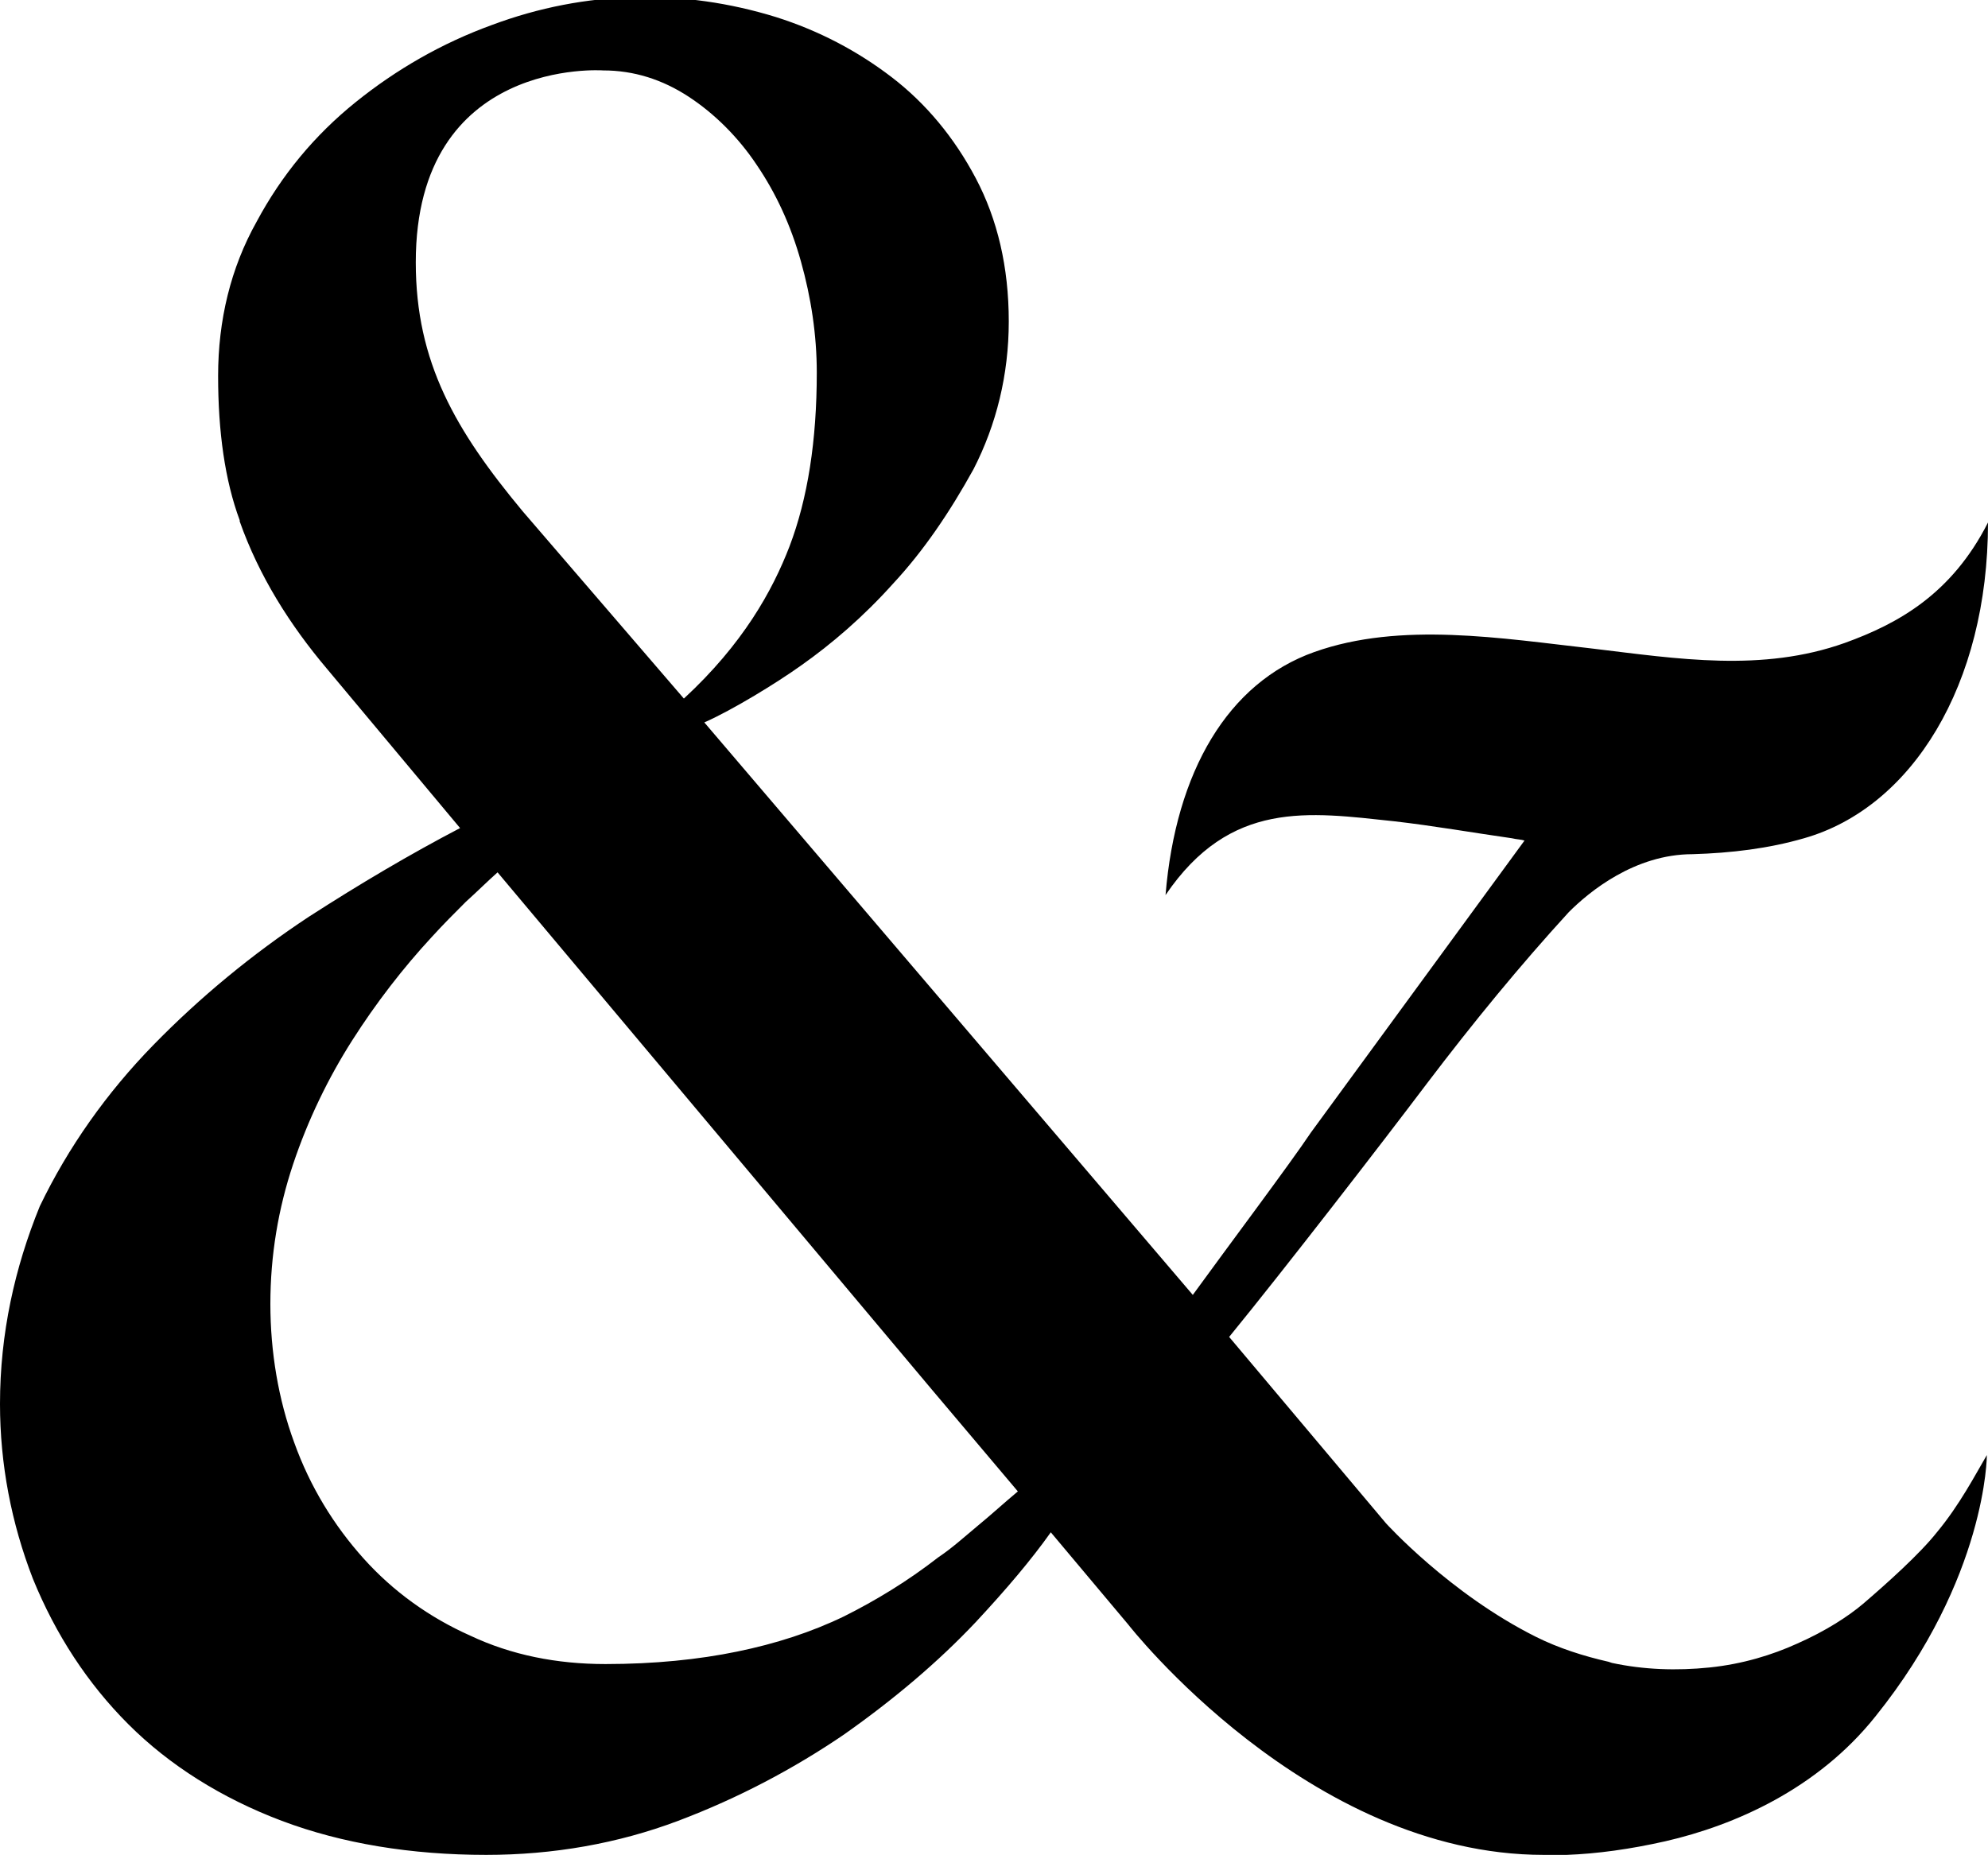 <?xml version="1.0" encoding="utf-8"?>
<!-- Generator: Adobe Illustrator 25.4.1, SVG Export Plug-In . SVG Version: 6.00 Build 0)  -->
<svg version="1.1" id="Layer_1" xmlns="http://www.w3.org/2000/svg" xmlns:xlink="http://www.w3.org/1999/xlink" x="0px" y="0px"
	 viewBox="0 0 175 163.3" style="enable-background:new 0 0 175 163.3;" xml:space="preserve">
<style>
  @media (prefers-color-scheme: dark) {
    .logosymbol {
      fill: #ffffff;
    }
  }
</style>
<path class="logosymbol" d="M164,141.2c-1.3,1.1-3.3,2.4-5.8,3.5c0,0,0,0,0,0c0,0,0,0,0,0c-2.2,1-4.8,1.8-7.7,2.1c-2.9,0.3-5.8,0.2-8.6-0.4l-0.3-0.1
	c-2.2-0.5-4.4-1.2-6.4-2.2c-7.6-3.8-13.2-10-13.2-10l-13.8-16.4l0,0c4.9-6,13.4-17,17.4-22.3c4.1-5.4,8.2-10.4,12.5-15.1
	c1.8-1.8,5.8-5.1,10.9-5.1l0,0c3.4-0.1,6.7-0.5,9.8-1.4C168.3,71.1,175,60.3,175,46c-3.2,6.3-7.9,8.9-12.6,10.6
	c-7.3,2.6-14.7,1.4-22.2,0.5c-8-0.9-16.9-2.4-24.5,0.3c-7.6,2.7-12.2,10.5-13.1,21.4c5.7-8.4,12.6-7.3,20.1-6.5
	c3.5,0.4,6.9,1,10.4,1.5c0.4,0.1,0.8,0.1,1.1,0.2l-18.8,25.7c0,0,0,0,0,0c-1.8,2.7-7.5,10.3-10.4,14.3l-43-50.4
	c2.5-1.1,6.4-3.5,8.5-5c2.7-1.9,5.5-4.3,8.1-7.2c2.7-2.9,5-6.3,7.1-10.1c2-3.9,3.1-8.3,3.1-13c0-4.8-1-9-2.9-12.6
	c-1.9-3.6-4.4-6.6-7.4-8.9c-3-2.3-6.4-4.1-10.2-5.3c-8.1-2.5-16.7-2.4-25,0.7c-4.4,1.6-8.4,3.9-12,6.8c-3.6,2.9-6.5,6.4-8.7,10.5
	c-2.3,4.1-3.4,8.7-3.4,13.6c0,4.9,0.6,9.2,1.9,12.7c0,0,0,0.1,0,0.1c1.7,4.8,4.4,9.1,7.7,13l11.7,14c-4.4,2.3-8.8,4.9-13.3,7.8
	c-5,3.3-9.6,7.1-13.7,11.3c-4.1,4.2-7.5,9-10,14.2C1.3,111.6,0,117.4,0,123.6c0,5.3,1,10.5,2.9,15.4c2,4.9,4.8,9.2,8.4,12.8
	c3.6,3.6,8.2,6.5,13.5,8.5c5.3,2,11.4,3,18,3c5.9,0,11.6-1,16.9-3c5.3-2,10.2-4.6,14.6-7.6c4.4-3.1,8.3-6.4,11.6-9.9
	c2.7-2.9,4.9-5.5,6.6-7.9l6.8,8.1c0,0,15.8,20.3,36.6,20.3l0,0c0,0,0,0,0,0c0,0,0,0,0,0s0.7,0,2,0c2.7-0.1,5.6-0.5,8.7-1.2
	c6.1-1.4,13.4-4.6,18.5-11c9.8-12.2,9.8-23,9.8-23c-1,1.7-2.4,4.4-4.4,6.8C169,136.8,166.1,139.4,164,141.2z M36.6,23.1
	C36.6,5,53.1,6.2,53.1,6.2c2.7,0,5.2,0.8,7.5,2.3c2.3,1.5,4.4,3.6,6,6c1.7,2.5,3,5.3,3.9,8.5c0.9,3.2,1.4,6.5,1.4,9.8
	c0,6-0.8,11.1-2.4,15.3c-1.5,3.9-4.1,8.6-9.3,13.4L46,45C40.1,37.9,36.6,31.9,36.6,23.1z M86.1,134.3c-1.2,1-2.3,2-3.5,2.8
	c-2.7,2.1-5.5,3.8-8.3,5.2c-2.9,1.4-6,2.4-9.4,3.1c-3.4,0.7-7.3,1.1-11.6,1.1c-4.3,0-8.3-0.8-11.9-2.5c-3.6-1.6-6.8-3.9-9.4-6.8
	c-2.6-2.9-4.7-6.3-6.1-10.2c-1.4-3.8-2.1-8-2.1-12.2c0-4.3,0.7-8.4,2-12.3c1.3-3.9,3.1-7.6,5.2-10.9c2.1-3.3,4.5-6.4,7-9.1
	c1-1.1,2-2.1,3-3.1c1-0.9,1.9-1.8,2.8-2.6c0,0,0,0,0,0L82,122.3l7.6,9C88.4,132.3,87.2,133.4,86.1,134.3z"/>
</svg>